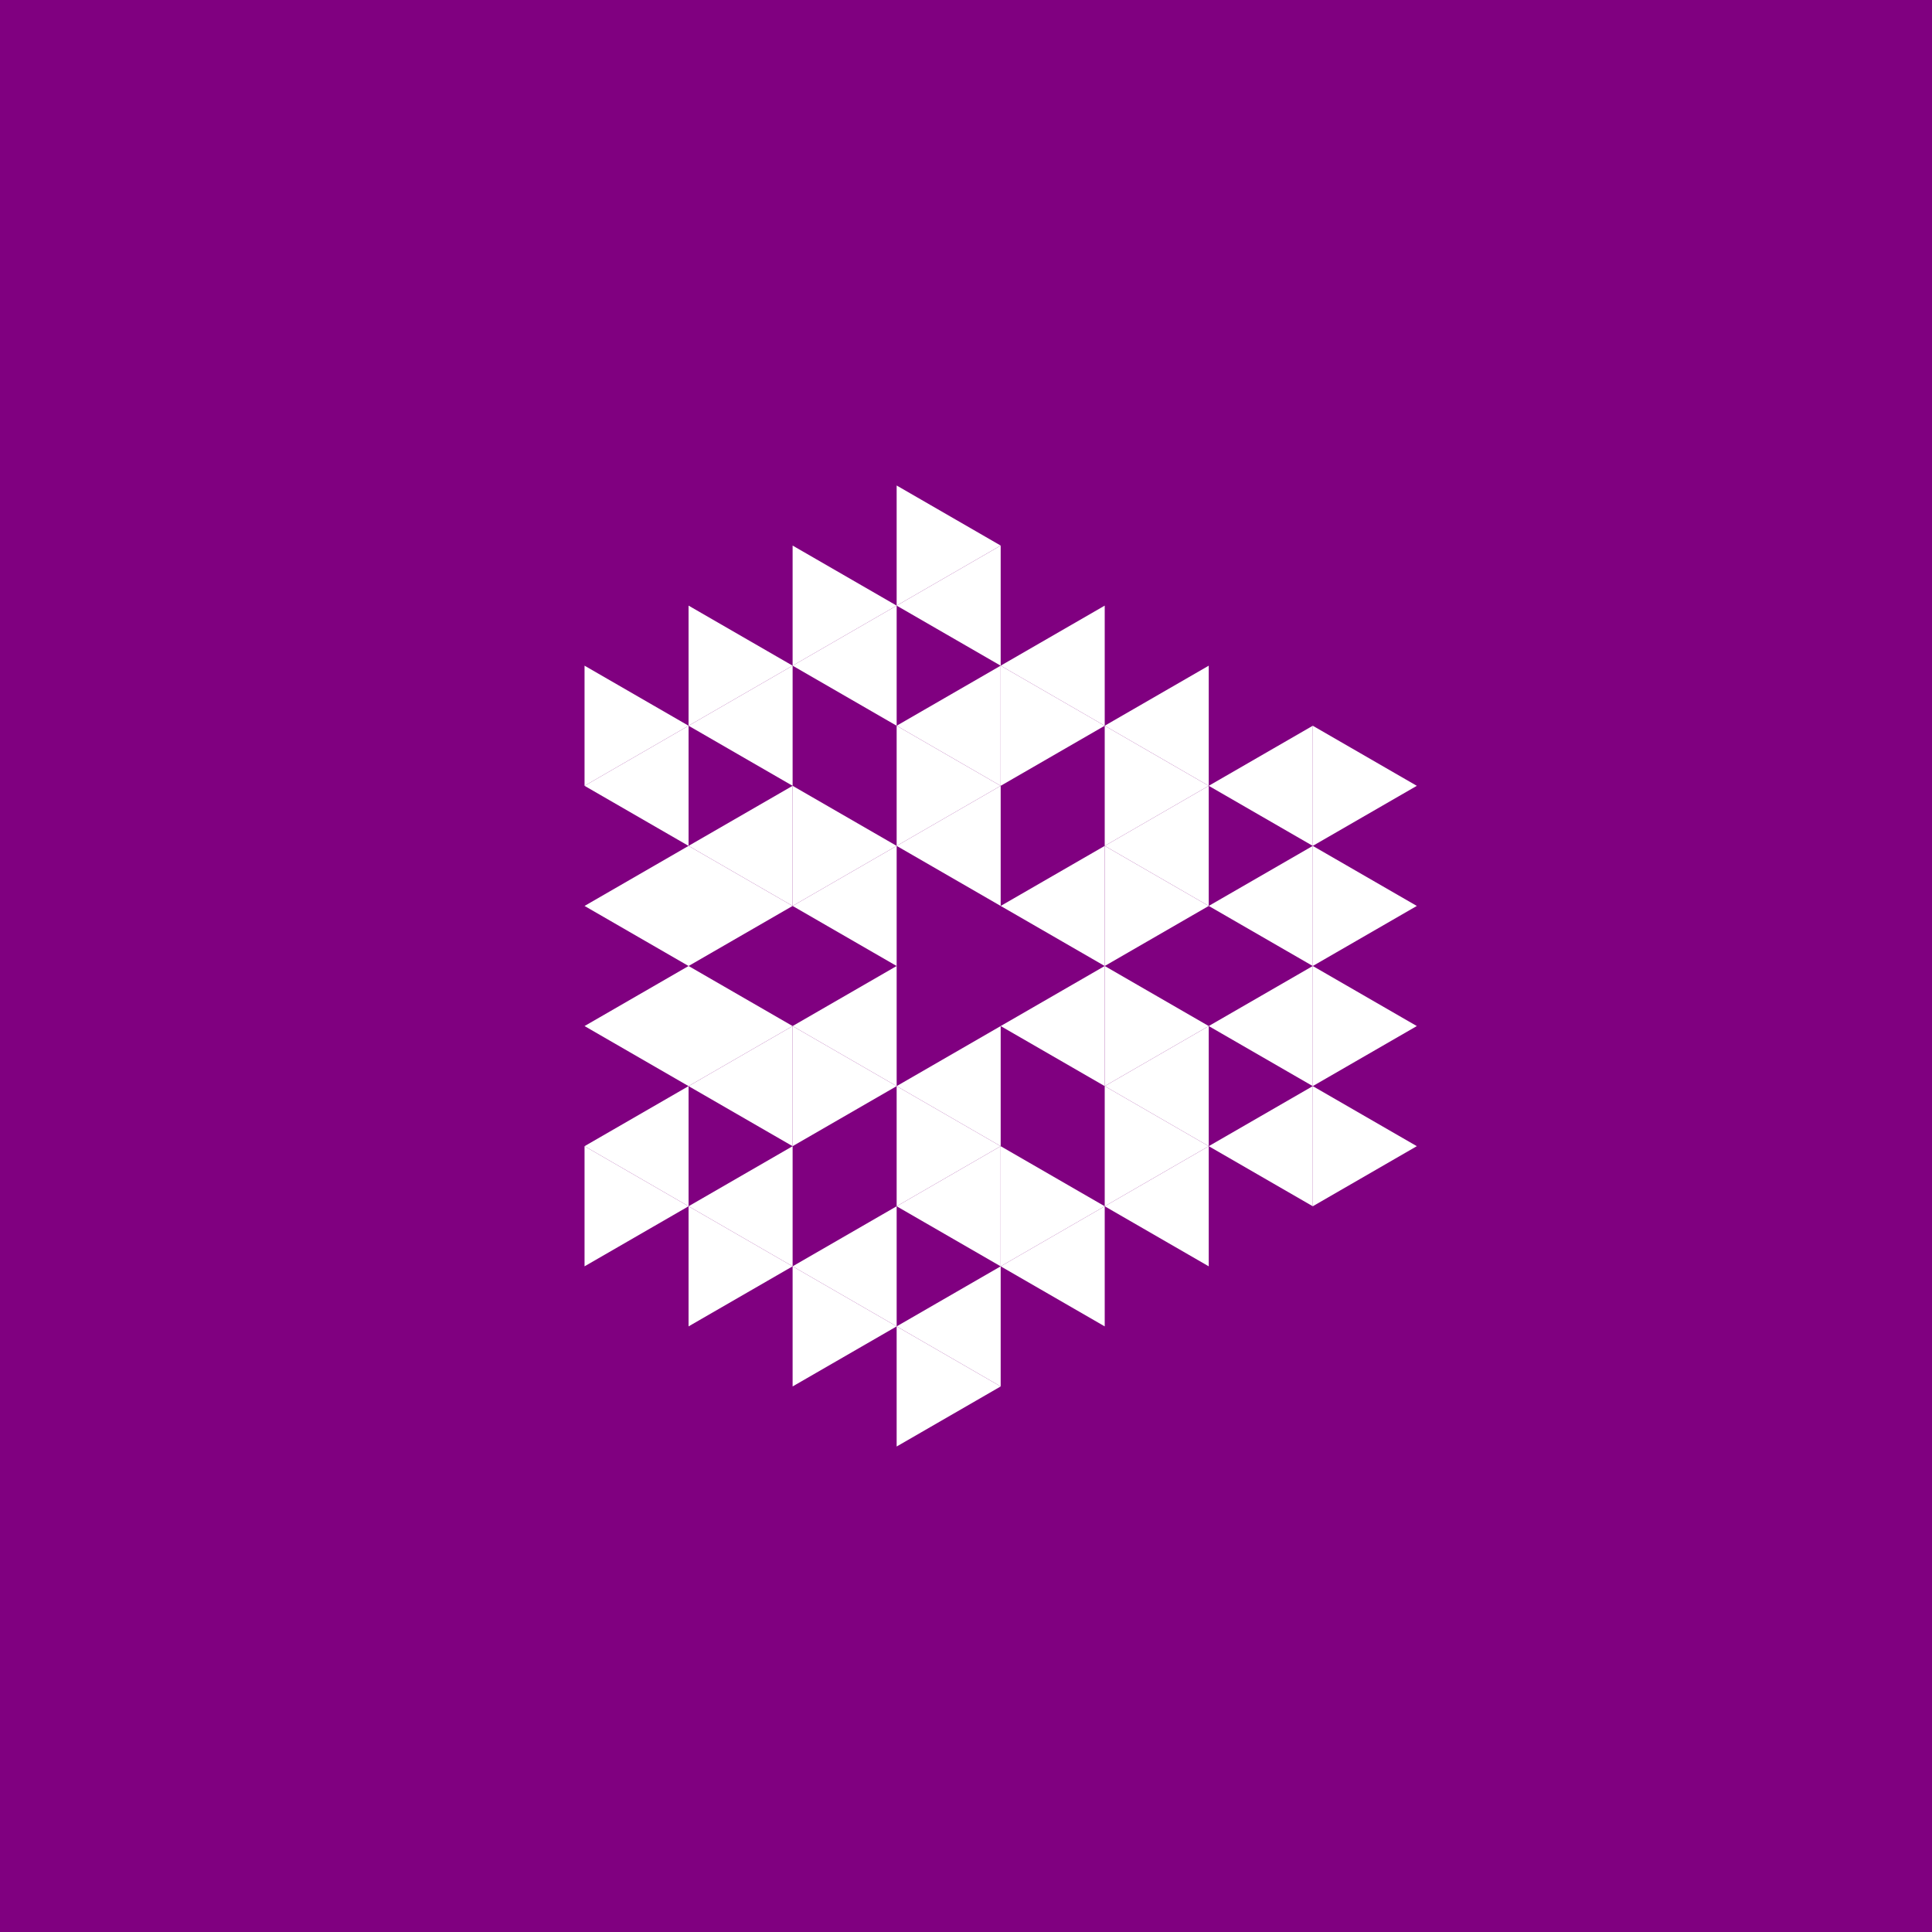 <svg height="360pt" viewBox="0 0 360 360" width="360pt" xmlns="http://www.w3.org/2000/svg"><path d="m0 0h360v360h-360z" fill="#800080"/><g fill="#fff"><path d="m186.461 191.191 19.387-11.191v22.383zm0 0"/><path d="m186.461 168.809 19.387-11.191v22.383zm0 0"/><path d="m167.078 157.617 19.383-11.191v22.383zm0 0"/><path d="m147.691 168.809 19.387-11.191v22.383zm0 0"/><path d="m147.691 191.191 19.387-11.191v22.383zm0 0"/><path d="m167.078 202.383 19.383-11.191v22.383zm0 0"/><path d="m205.848 202.383 19.383-11.191v22.383zm0 0"/><path d="m205.848 157.617 19.383-11.191v22.383zm0 0"/><path d="m167.078 135.23 19.383-11.191v22.387zm0 0"/><path d="m128.305 157.617 19.387-11.191v22.383zm0 0"/><path d="m128.305 202.383 19.387-11.191v22.383zm0 0"/><path d="m167.078 224.77 19.383-11.195v22.387zm0 0"/><path d="m225.23 213.574 19.387-11.191v22.387zm0 0"/><path d="m225.23 191.191 19.387-11.191v22.383zm0 0"/><path d="m225.23 168.809 19.387-11.191v22.383zm0 0"/><path d="m225.23 146.426 19.387-11.195v22.387zm0 0"/><path d="m205.848 135.23 19.383-11.191v22.387zm0 0"/><path d="m186.461 124.039 19.387-11.191v22.383zm0 0"/><path d="m167.078 112.848 19.383-11.191v22.383zm0 0"/><path d="m147.691 124.039 19.387-11.191v22.383zm0 0"/><path d="m128.305 135.23 19.387-11.191v22.387zm0 0"/><path d="m108.922 146.426 19.383-11.195v22.387zm0 0"/><path d="m108.922 168.809 19.383-11.191v22.383zm0 0"/><path d="m108.922 191.191 19.383-11.191v22.383zm0 0"/><path d="m108.922 213.574 19.383-11.191v22.387zm0 0"/><path d="m128.305 224.77 19.387-11.195v22.387zm0 0"/><path d="m147.691 235.961 19.387-11.191v22.383zm0 0"/><path d="m167.078 247.152 19.383-11.191v22.383zm0 0"/><path d="m186.461 235.961 19.387-11.191v22.383zm0 0"/><path d="m205.848 224.77 19.383-11.195v22.387zm0 0"/><path d="m225.23 191.191-19.383-11.191v22.383zm0 0"/><path d="m225.23 168.809-19.383-11.191v22.383zm0 0"/><path d="m186.461 146.426-19.383-11.195v22.387zm0 0"/><path d="m167.078 157.617-19.387-11.191v22.383zm0 0"/><path d="m167.078 202.383-19.387-11.191v22.383zm0 0"/><path d="m186.461 213.574-19.383-11.191v22.387zm0 0"/><path d="m225.23 146.426-19.383-11.195v22.387zm0 0"/><path d="m205.848 135.23-19.387-11.191v22.387zm0 0"/><path d="m147.691 168.809-19.387-11.191v22.383zm0 0"/><path d="m147.691 191.191-19.387-11.191v22.383zm0 0"/><path d="m205.848 224.77-19.387-11.195v22.387zm0 0"/><path d="m225.23 213.574-19.383-11.191v22.387zm0 0"/><path d="m264.004 213.574-19.387-11.191v22.387zm0 0"/><path d="m264.004 191.191-19.387-11.191v22.383zm0 0"/><path d="m264.004 168.809-19.387-11.191v22.383zm0 0"/><path d="m264.004 146.426-19.387-11.195v22.387zm0 0"/><path d="m186.461 101.656-19.383-11.191v22.383zm0 0"/><path d="m167.078 112.848-19.387-11.191v22.383zm0 0"/><path d="m147.691 124.039-19.387-11.191v22.383zm0 0"/><path d="m128.305 135.23-19.383-11.191v22.387zm0 0"/><path d="m128.305 224.77-19.383-11.195v22.387zm0 0"/><path d="m147.691 235.961-19.387-11.191v22.383zm0 0"/><path d="m167.078 247.152-19.387-11.191v22.383zm0 0"/><path d="m186.461 258.344-19.383-11.191v22.383zm0 0"/></g></svg>